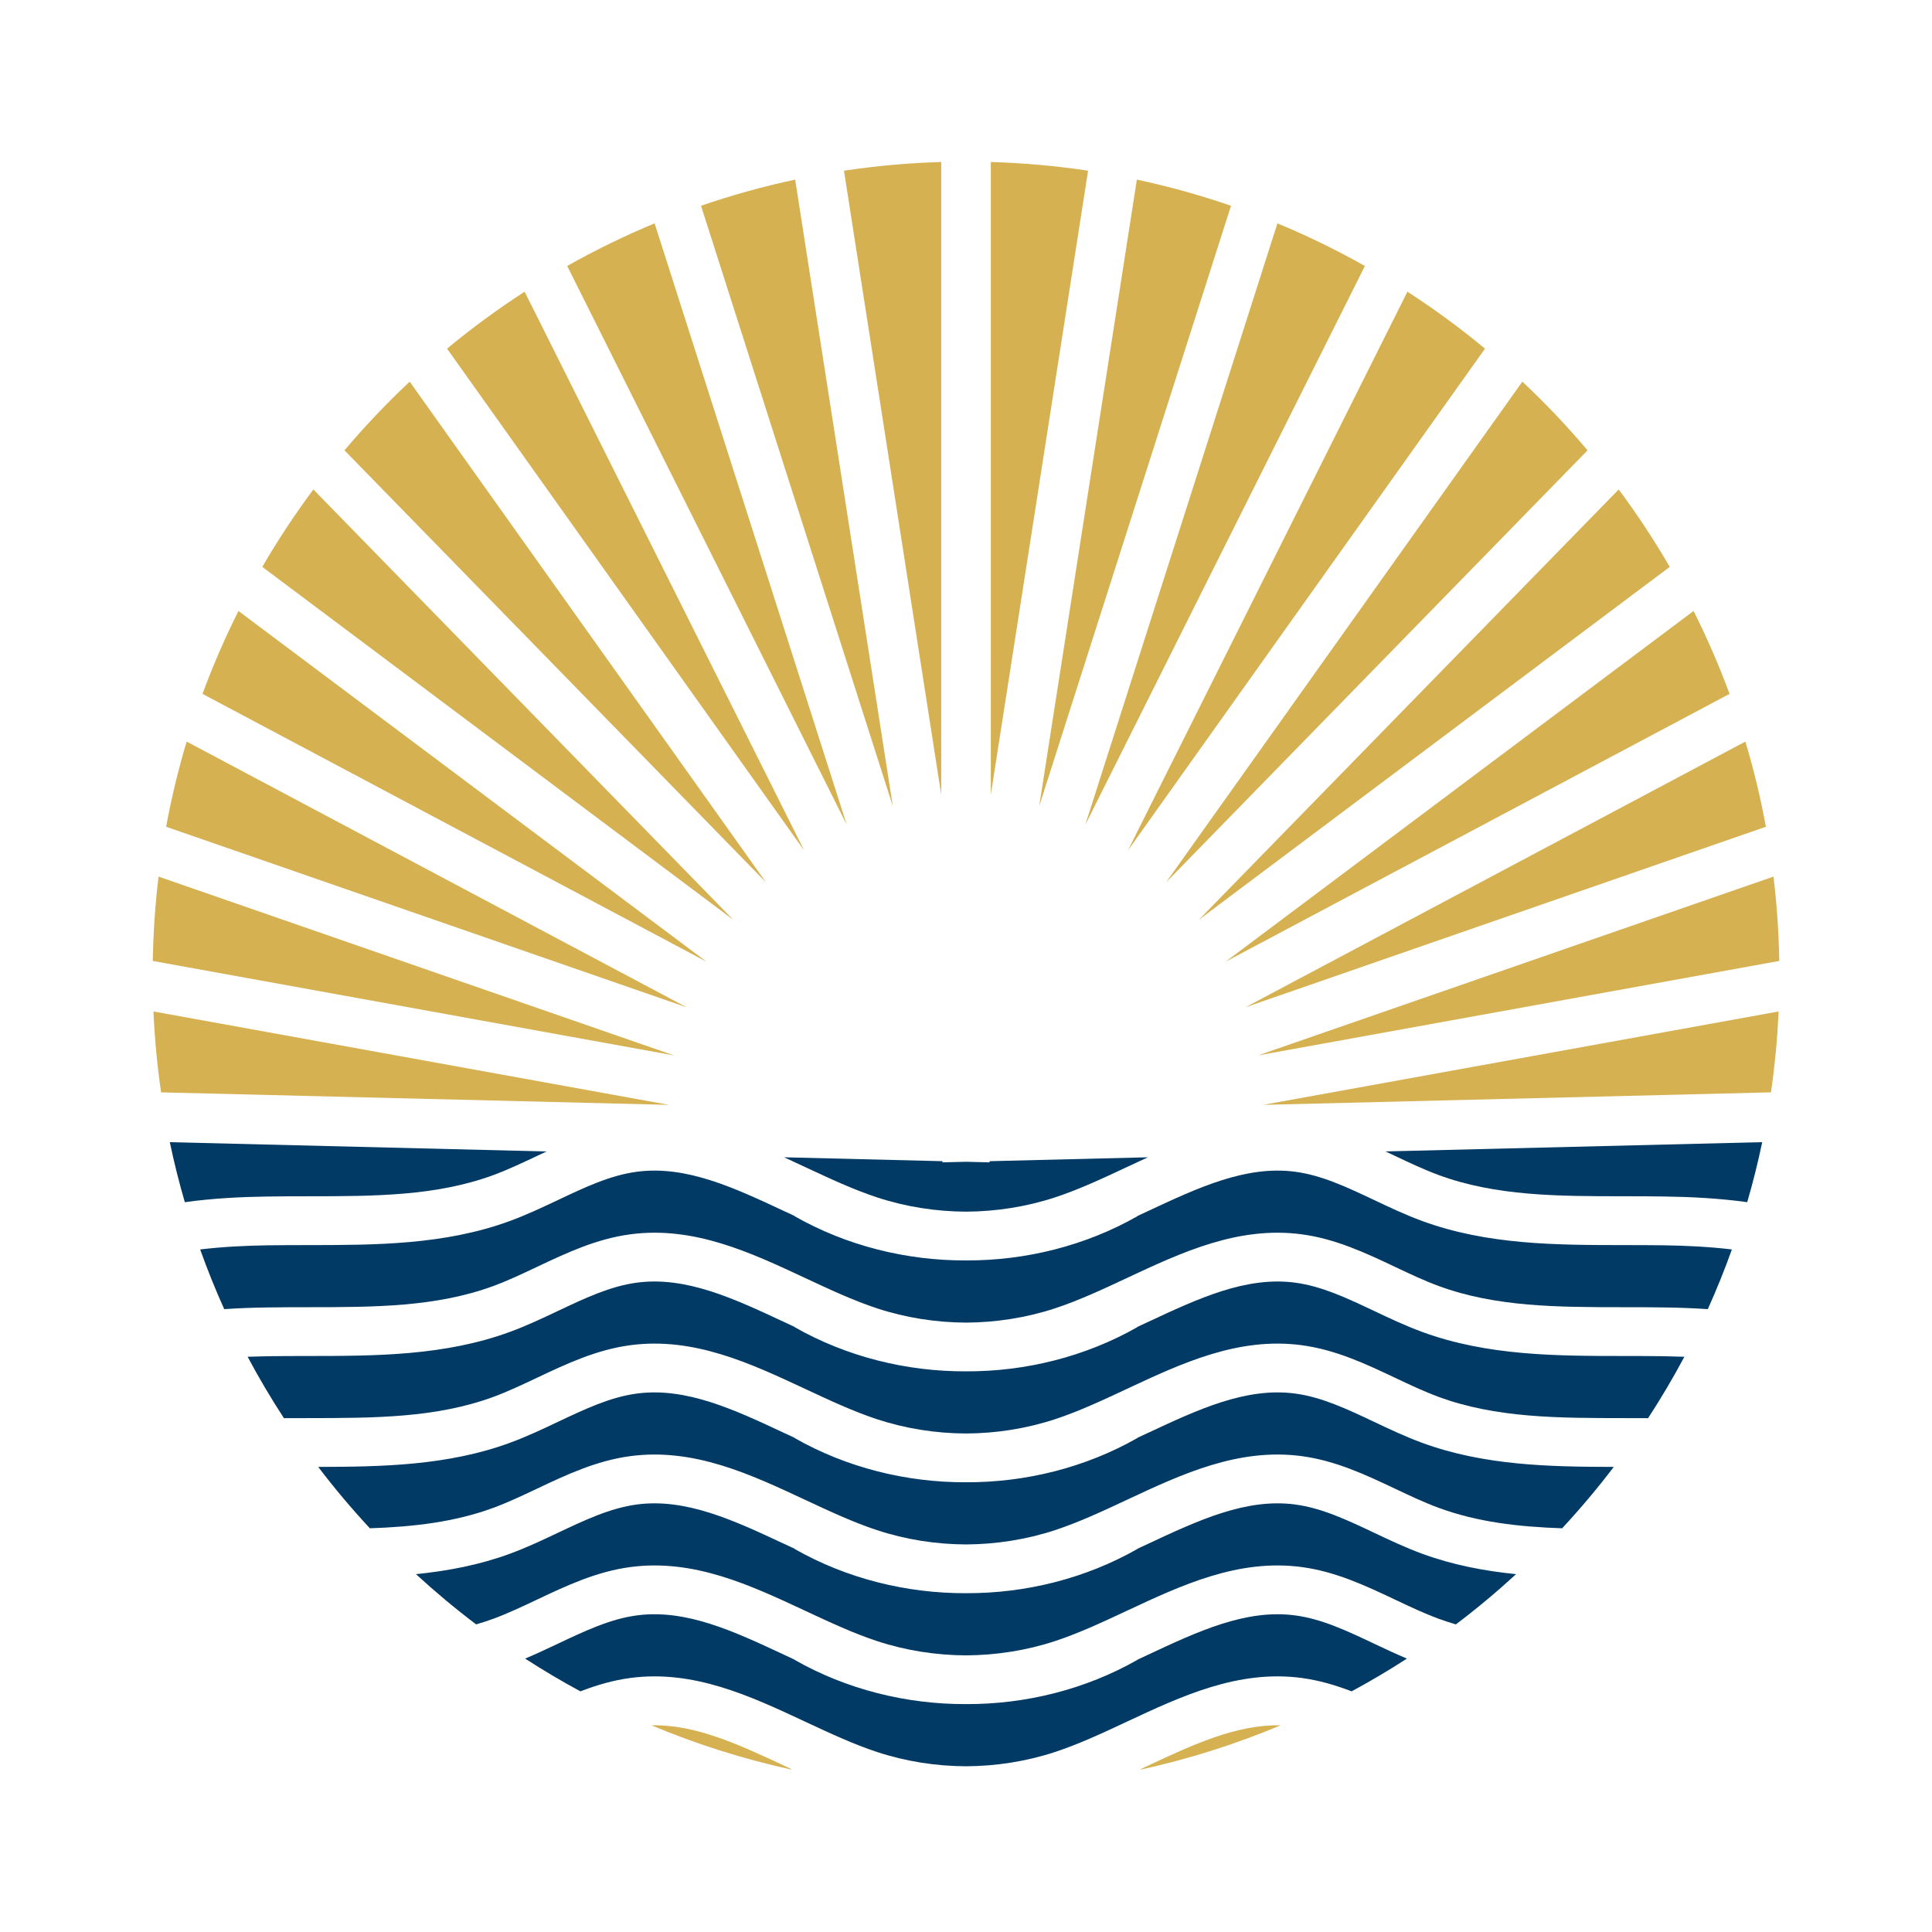 <svg xmlns="http://www.w3.org/2000/svg" xmlns:xlink="http://www.w3.org/1999/xlink" width="500" zoomAndPan="magnify" viewBox="0 0 375 375" height="500" preserveAspectRatio="xMidYMid meet" version="1.0"><defs><clipPath id="c4f712a779"><path d="M 244 170 L 345.402 170 L 345.402 205 L 244 205 Z M 244 170 " clip-rule="nonzero"/></clipPath><clipPath id="9d8c8c14ee"><path d="M 245 196 L 345.402 196 L 345.402 215 L 245 215 Z M 245 196 " clip-rule="nonzero"/></clipPath><clipPath id="82c310bba1"><path d="M 163 31.43 L 183 31.43 L 183 155 L 163 155 Z M 163 31.43 " clip-rule="nonzero"/></clipPath><clipPath id="bdb4ee88d4"><path d="M 29.652 196 L 130 196 L 130 215 L 29.652 215 Z M 29.652 196 " clip-rule="nonzero"/></clipPath><clipPath id="a9bbba67ad"><path d="M 192 31.43 L 212 31.43 L 212 155 L 192 155 Z M 192 31.43 " clip-rule="nonzero"/></clipPath><clipPath id="736c386250"><path d="M 29.652 170 L 131 170 L 131 205 L 29.652 205 Z M 29.652 170 " clip-rule="nonzero"/></clipPath><clipPath id="d4eae68900"><path d="M 126 334 L 154 334 L 154 343.43 L 126 343.43 Z M 126 334 " clip-rule="nonzero"/></clipPath><clipPath id="cf14e51dc5"><path d="M 221 334 L 249 334 L 249 343.43 L 221 343.43 Z M 221 334 " clip-rule="nonzero"/></clipPath></defs><path fill="#d6b151" d="M 226.332 171.262 L 308.145 87.406 C 304.184 82.723 299.957 78.27 295.488 74.078 Z M 226.332 171.262 " fill-opacity="1" fill-rule="nonzero"/><path fill="#d6b151" d="M 127.059 43.355 C 121.219 45.777 115.555 48.547 110.09 51.621 L 164.359 160.102 Z M 127.059 43.355 " fill-opacity="1" fill-rule="nonzero"/><path fill="#d6b151" d="M 156.086 165.074 L 101.828 56.617 C 96.586 60.012 91.559 63.703 86.773 67.672 Z M 156.086 165.074 " fill-opacity="1" fill-rule="nonzero"/><path fill="#d6b151" d="M 154.344 34.863 C 148.105 36.195 142.008 37.895 136.066 39.938 L 173.293 156.465 Z M 154.344 34.863 " fill-opacity="1" fill-rule="nonzero"/><path fill="#d6b151" d="M 338.777 143.941 L 241.73 195.516 L 342.758 160.473 C 341.73 154.848 340.391 149.336 338.777 143.941 Z M 338.777 143.941 " fill-opacity="1" fill-rule="nonzero"/><path fill="#d6b151" d="M 232.703 178.52 L 324.098 110.031 C 321.074 104.828 317.766 99.809 314.188 95.004 Z M 232.703 178.52 " fill-opacity="1" fill-rule="nonzero"/><path fill="#d6b151" d="M 328.723 118.59 L 237.879 186.668 L 335.703 134.68 C 333.668 129.16 331.332 123.797 328.723 118.59 Z M 328.723 118.59 " fill-opacity="1" fill-rule="nonzero"/><g clip-path="url(#c4f712a779)"><path fill="#d6b151" d="M 344.234 170.148 L 244.184 204.852 L 345.352 186.516 C 345.258 180.988 344.883 175.527 344.234 170.148 Z M 344.234 170.148 " fill-opacity="1" fill-rule="nonzero"/></g><g clip-path="url(#9d8c8c14ee)"><path fill="#d6b151" d="M 345.223 196.324 L 245.164 214.453 L 343.742 212.023 C 344.488 206.867 344.988 201.629 345.223 196.324 Z M 345.223 196.324 " fill-opacity="1" fill-rule="nonzero"/></g><g clip-path="url(#82c310bba1)"><path fill="#d6b151" d="M 182.691 31.441 C 176.297 31.633 169.996 32.203 163.816 33.133 L 182.691 154.246 Z M 182.691 31.441 " fill-opacity="1" fill-rule="nonzero"/></g><path fill="#d6b151" d="M 273.18 56.617 L 218.926 165.074 L 288.234 67.672 C 283.449 63.699 278.418 60.012 273.18 56.617 Z M 273.18 56.617 " fill-opacity="1" fill-rule="nonzero"/><path fill="#d6b151" d="M 36.23 143.941 C 34.617 149.336 33.281 154.848 32.246 160.473 L 133.273 195.516 Z M 36.23 143.941 " fill-opacity="1" fill-rule="nonzero"/><path fill="#d6b151" d="M 46.285 118.59 C 43.676 123.797 41.34 129.16 39.309 134.68 L 137.133 186.668 Z M 46.285 118.59 " fill-opacity="1" fill-rule="nonzero"/><g clip-path="url(#bdb4ee88d4)"><path fill="#d6b151" d="M 129.84 214.453 L 29.785 196.324 C 30.02 201.629 30.52 206.867 31.266 212.027 Z M 129.84 214.453 " fill-opacity="1" fill-rule="nonzero"/></g><path fill="#d6b151" d="M 60.824 95.004 C 57.246 99.809 53.934 104.828 50.91 110.031 L 142.309 178.52 Z M 60.824 95.004 " fill-opacity="1" fill-rule="nonzero"/><path fill="#d6b151" d="M 247.949 43.355 L 210.652 160.105 L 264.922 51.625 C 259.453 48.547 253.793 45.777 247.949 43.355 Z M 247.949 43.355 " fill-opacity="1" fill-rule="nonzero"/><path fill="#d6b151" d="M 220.664 34.863 L 201.711 156.469 L 238.938 39.938 C 233 37.895 226.898 36.195 220.664 34.863 Z M 220.664 34.863 " fill-opacity="1" fill-rule="nonzero"/><g clip-path="url(#a9bbba67ad)"><path fill="#d6b151" d="M 192.316 31.441 L 192.316 154.246 L 211.195 33.133 C 205.012 32.203 198.711 31.633 192.316 31.441 Z M 192.316 31.441 " fill-opacity="1" fill-rule="nonzero"/></g><g clip-path="url(#736c386250)"><path fill="#d6b151" d="M 30.773 170.148 C 30.125 175.527 29.75 180.988 29.652 186.52 L 130.824 204.855 Z M 30.773 170.148 " fill-opacity="1" fill-rule="nonzero"/></g><path fill="#d6b151" d="M 148.676 171.262 L 79.52 74.082 C 75.047 78.273 70.82 82.727 66.863 87.41 Z M 148.676 171.262 " fill-opacity="1" fill-rule="nonzero"/><path fill="#013a64" d="M 275.961 301.551 C 272.754 300.371 269.688 298.918 266.727 297.516 C 261.496 295.043 256.559 292.703 251.383 292.02 C 241.852 290.758 232.582 295.094 222.773 299.684 C 222.098 299.996 221.426 300.312 220.75 300.625 L 220.762 300.656 C 210.715 306.375 199.094 309.285 187.504 309.238 C 175.914 309.285 164.293 306.375 154.242 300.656 L 154.262 300.625 C 153.586 300.312 152.906 299.996 152.238 299.684 C 142.43 295.094 133.16 290.758 123.625 292.02 C 118.453 292.703 113.516 295.043 108.285 297.516 C 105.32 298.922 102.25 300.371 99.051 301.551 C 93.074 303.754 86.93 304.918 80.738 305.543 C 84.473 308.973 88.367 312.23 92.418 315.293 C 93.547 314.961 94.664 314.605 95.77 314.195 C 98.582 313.16 101.328 311.855 104.234 310.484 C 109.891 307.809 115.738 305.039 122.383 304.16 C 134.66 302.535 145.637 307.672 156.25 312.633 C 161.059 314.879 165.598 317.004 170.238 318.535 C 175.793 320.363 181.641 321.277 187.504 321.305 C 193.363 321.273 199.215 320.363 204.77 318.535 C 209.41 317.004 213.953 314.883 218.758 312.633 C 229.375 307.668 240.348 302.535 252.625 304.16 C 259.266 305.039 265.117 307.809 270.773 310.484 C 273.676 311.859 276.426 313.16 279.234 314.195 C 280.344 314.605 281.461 314.961 282.586 315.293 C 286.641 312.23 290.535 308.973 294.27 305.543 C 288.082 304.918 281.938 303.754 275.961 301.551 Z M 275.961 301.551 " fill-opacity="1" fill-rule="nonzero"/><path fill="#013a64" d="M 152.234 256.621 C 142.426 252.035 133.156 247.699 123.621 248.961 C 118.449 249.645 113.512 251.984 108.281 254.457 C 105.32 255.863 102.25 257.312 99.047 258.492 C 86.344 263.18 72.863 263.191 59.824 263.199 C 57.227 263.203 54.543 263.203 51.934 263.242 C 50.672 263.262 49.379 263.301 48.066 263.348 C 50.242 267.434 52.594 271.406 55.109 275.266 C 56.691 275.258 58.27 275.254 59.816 275.254 C 72.586 275.242 84.648 275.234 95.766 271.133 C 98.578 270.098 101.324 268.793 104.23 267.422 C 109.891 264.746 115.738 261.977 122.379 261.098 C 134.656 259.473 145.633 264.609 156.246 269.57 C 161.055 271.816 165.594 273.941 170.234 275.473 C 175.789 277.301 181.637 278.215 187.5 278.242 C 193.359 278.211 199.211 277.297 204.766 275.473 C 209.41 273.941 213.949 271.82 218.754 269.57 C 229.371 264.605 240.344 259.473 252.621 261.098 C 259.262 261.977 265.113 264.746 270.77 267.422 C 273.672 268.797 276.422 270.098 279.23 271.133 C 290.352 275.234 302.414 275.246 315.18 275.254 C 316.73 275.254 318.309 275.258 319.891 275.266 C 322.406 271.406 324.754 267.434 326.934 263.348 C 325.621 263.297 324.324 263.262 323.066 263.242 C 320.457 263.203 317.773 263.199 315.176 263.199 C 302.137 263.188 288.656 263.18 275.953 258.492 C 272.746 257.312 269.68 255.859 266.719 254.457 C 261.488 251.984 256.551 249.645 251.379 248.961 C 241.844 247.699 232.574 252.035 222.766 256.621 C 222.09 256.938 221.418 257.254 220.742 257.566 L 220.758 257.598 C 210.707 263.316 199.086 266.227 187.496 266.176 C 175.906 266.227 164.285 263.316 154.238 257.598 L 154.254 257.566 C 153.582 257.254 152.906 256.938 152.234 256.621 Z M 152.234 256.621 " fill-opacity="1" fill-rule="nonzero"/><g clip-path="url(#d4eae68900)"><path fill="#d6b151" d="M 126.438 334.879 C 135.242 338.574 144.453 341.492 153.984 343.555 C 153.398 343.285 152.816 343.008 152.238 342.738 C 143.391 338.602 134.988 334.688 126.438 334.879 Z M 126.438 334.879 " fill-opacity="1" fill-rule="nonzero"/></g><g clip-path="url(#cf14e51dc5)"><path fill="#d6b151" d="M 222.773 342.742 C 222.195 343.012 221.609 343.285 221.027 343.559 C 230.559 341.496 239.77 338.578 248.574 334.883 C 240.02 334.688 231.617 338.602 222.773 342.742 Z M 222.773 342.742 " fill-opacity="1" fill-rule="nonzero"/></g><path fill="#013a64" d="M 266.723 319.043 C 261.496 316.57 256.559 314.23 251.383 313.547 C 241.852 312.285 232.582 316.621 222.773 321.211 C 222.098 321.523 221.426 321.84 220.75 322.156 L 220.762 322.184 C 210.715 327.902 199.094 330.812 187.504 330.766 C 175.914 330.812 164.293 327.902 154.242 322.184 L 154.262 322.156 C 153.586 321.84 152.906 321.523 152.238 321.211 C 142.426 316.621 133.16 312.285 123.625 313.547 C 118.453 314.23 113.516 316.57 108.285 319.043 C 106.223 320.02 104.102 321.016 101.926 321.934 C 105.414 324.188 108.992 326.309 112.66 328.289 C 115.742 327.102 118.957 326.141 122.383 325.688 C 134.66 324.066 145.637 329.199 156.25 334.16 C 161.059 336.406 165.598 338.535 170.238 340.062 C 175.793 341.895 181.641 342.805 187.504 342.832 C 193.363 342.801 199.215 341.891 204.77 340.062 C 209.41 338.535 213.953 336.41 218.758 334.16 C 229.375 329.195 240.348 324.066 252.625 325.688 C 256.051 326.145 259.262 327.102 262.348 328.289 C 266.016 326.309 269.594 324.188 273.082 321.934 C 270.906 321.016 268.789 320.02 266.723 319.043 Z M 266.723 319.043 " fill-opacity="1" fill-rule="nonzero"/><path fill="#013a64" d="M 270.777 224.363 C 273.68 225.738 276.43 227.039 279.238 228.074 C 290.359 232.176 302.422 232.188 315.188 232.191 C 317.82 232.195 320.543 232.195 323.227 232.242 C 328.199 232.316 333.621 232.578 339.133 233.34 C 340.246 229.512 341.223 225.633 342.043 221.691 L 268.934 223.492 C 269.551 223.785 270.164 224.074 270.777 224.363 Z M 270.777 224.363 " fill-opacity="1" fill-rule="nonzero"/><path fill="#013a64" d="M 51.785 232.246 C 54.465 232.199 57.188 232.199 59.82 232.195 C 72.59 232.188 84.652 232.18 95.77 228.078 C 98.582 227.039 101.328 225.738 104.234 224.367 C 104.848 224.078 105.461 223.789 106.074 223.5 L 32.961 221.695 C 33.785 225.637 34.762 229.52 35.875 233.344 C 41.391 232.578 46.809 232.32 51.785 232.246 Z M 51.785 232.246 " fill-opacity="1" fill-rule="nonzero"/><path fill="#013a64" d="M 152.234 278.152 C 142.426 273.562 133.156 269.227 123.621 270.488 C 118.449 271.172 113.512 273.512 108.281 275.984 C 105.32 277.391 102.25 278.84 99.047 280.02 C 86.969 284.473 74.195 284.703 61.766 284.727 C 64.91 288.867 68.262 292.84 71.793 296.641 C 80.172 296.352 88.188 295.461 95.766 292.664 C 98.578 291.629 101.324 290.324 104.23 288.953 C 109.891 286.277 115.738 283.508 122.379 282.629 C 134.656 281.004 145.633 286.141 156.246 291.102 C 161.055 293.348 165.594 295.473 170.234 297.004 C 175.789 298.832 181.637 299.746 187.5 299.773 C 193.359 299.742 199.211 298.828 204.766 297.004 C 209.41 295.473 213.949 293.352 218.754 291.102 C 229.371 286.137 240.344 281.004 252.621 282.629 C 259.262 283.508 265.113 286.277 270.77 288.953 C 273.672 290.328 276.422 291.629 279.23 292.664 C 286.812 295.461 294.828 296.352 303.207 296.641 C 306.738 292.84 310.086 288.863 313.234 284.727 C 300.805 284.703 288.027 284.477 275.953 280.02 C 272.746 278.84 269.68 277.387 266.719 275.984 C 261.488 273.512 256.551 271.172 251.379 270.488 C 241.844 269.227 232.574 273.562 222.766 278.152 C 222.09 278.465 221.418 278.781 220.742 279.094 L 220.758 279.125 C 210.707 284.844 199.086 287.754 187.496 287.707 C 175.906 287.754 164.285 284.844 154.238 279.125 L 154.254 279.094 C 153.582 278.781 152.906 278.465 152.234 278.152 Z M 152.234 278.152 " fill-opacity="1" fill-rule="nonzero"/><path fill="#013a64" d="M 156.25 226.512 C 161.059 228.758 165.598 230.883 170.238 232.414 C 175.793 234.242 181.641 235.152 187.504 235.184 C 193.363 235.148 199.215 234.238 204.77 232.414 C 209.41 230.883 213.953 228.762 218.758 226.512 C 220.102 225.883 221.453 225.25 222.812 224.629 L 192.086 225.387 L 192.082 225.613 L 187.508 225.5 L 182.934 225.613 L 182.93 225.387 L 152.203 224.629 C 153.551 225.25 154.906 225.883 156.25 226.512 Z M 156.25 226.512 " fill-opacity="1" fill-rule="nonzero"/><path fill="#013a64" d="M 323.074 241.715 C 320.465 241.676 317.781 241.672 315.18 241.672 C 302.145 241.66 288.664 241.652 275.961 236.965 C 272.754 235.781 269.688 234.332 266.727 232.93 C 261.496 230.453 256.559 228.117 251.383 227.434 C 241.852 226.172 232.582 230.508 222.773 235.094 C 222.098 235.41 221.426 235.723 220.75 236.039 L 220.762 236.07 C 210.715 241.789 199.094 244.695 187.504 244.648 C 175.914 244.695 164.293 241.789 154.242 236.07 L 154.262 236.039 C 153.586 235.723 152.906 235.41 152.238 235.094 C 142.43 230.508 133.16 226.172 123.625 227.434 C 118.453 228.117 113.516 230.453 108.285 232.93 C 105.32 234.332 102.25 235.781 99.051 236.965 C 86.348 241.652 72.867 241.664 59.828 241.672 C 57.23 241.676 54.547 241.676 51.938 241.715 C 47.816 241.781 43.363 241.977 38.852 242.516 C 40.258 246.449 41.816 250.316 43.523 254.102 C 46.367 253.91 49.141 253.816 51.785 253.777 C 54.465 253.73 57.188 253.73 59.82 253.727 C 72.59 253.719 84.652 253.711 95.77 249.609 C 98.582 248.574 101.328 247.27 104.234 245.898 C 109.891 243.223 115.738 240.453 122.383 239.574 C 134.66 237.949 145.637 243.082 156.25 248.047 C 161.059 250.293 165.598 252.418 170.238 253.949 C 175.793 255.777 181.641 256.688 187.504 256.719 C 193.363 256.684 199.215 255.773 204.77 253.949 C 209.41 252.418 213.953 250.297 218.758 248.047 C 229.375 243.078 240.348 237.949 252.625 239.574 C 259.266 240.453 265.117 243.223 270.773 245.898 C 273.676 247.273 276.426 248.574 279.234 249.609 C 290.355 253.711 302.418 253.723 315.184 253.727 C 317.816 253.73 320.539 253.73 323.223 253.777 C 325.867 253.816 328.641 253.91 331.484 254.102 C 333.188 250.316 334.75 246.453 336.156 242.516 C 331.648 241.977 327.195 241.781 323.074 241.715 Z M 323.074 241.715 " fill-opacity="1" fill-rule="nonzero"/></svg>